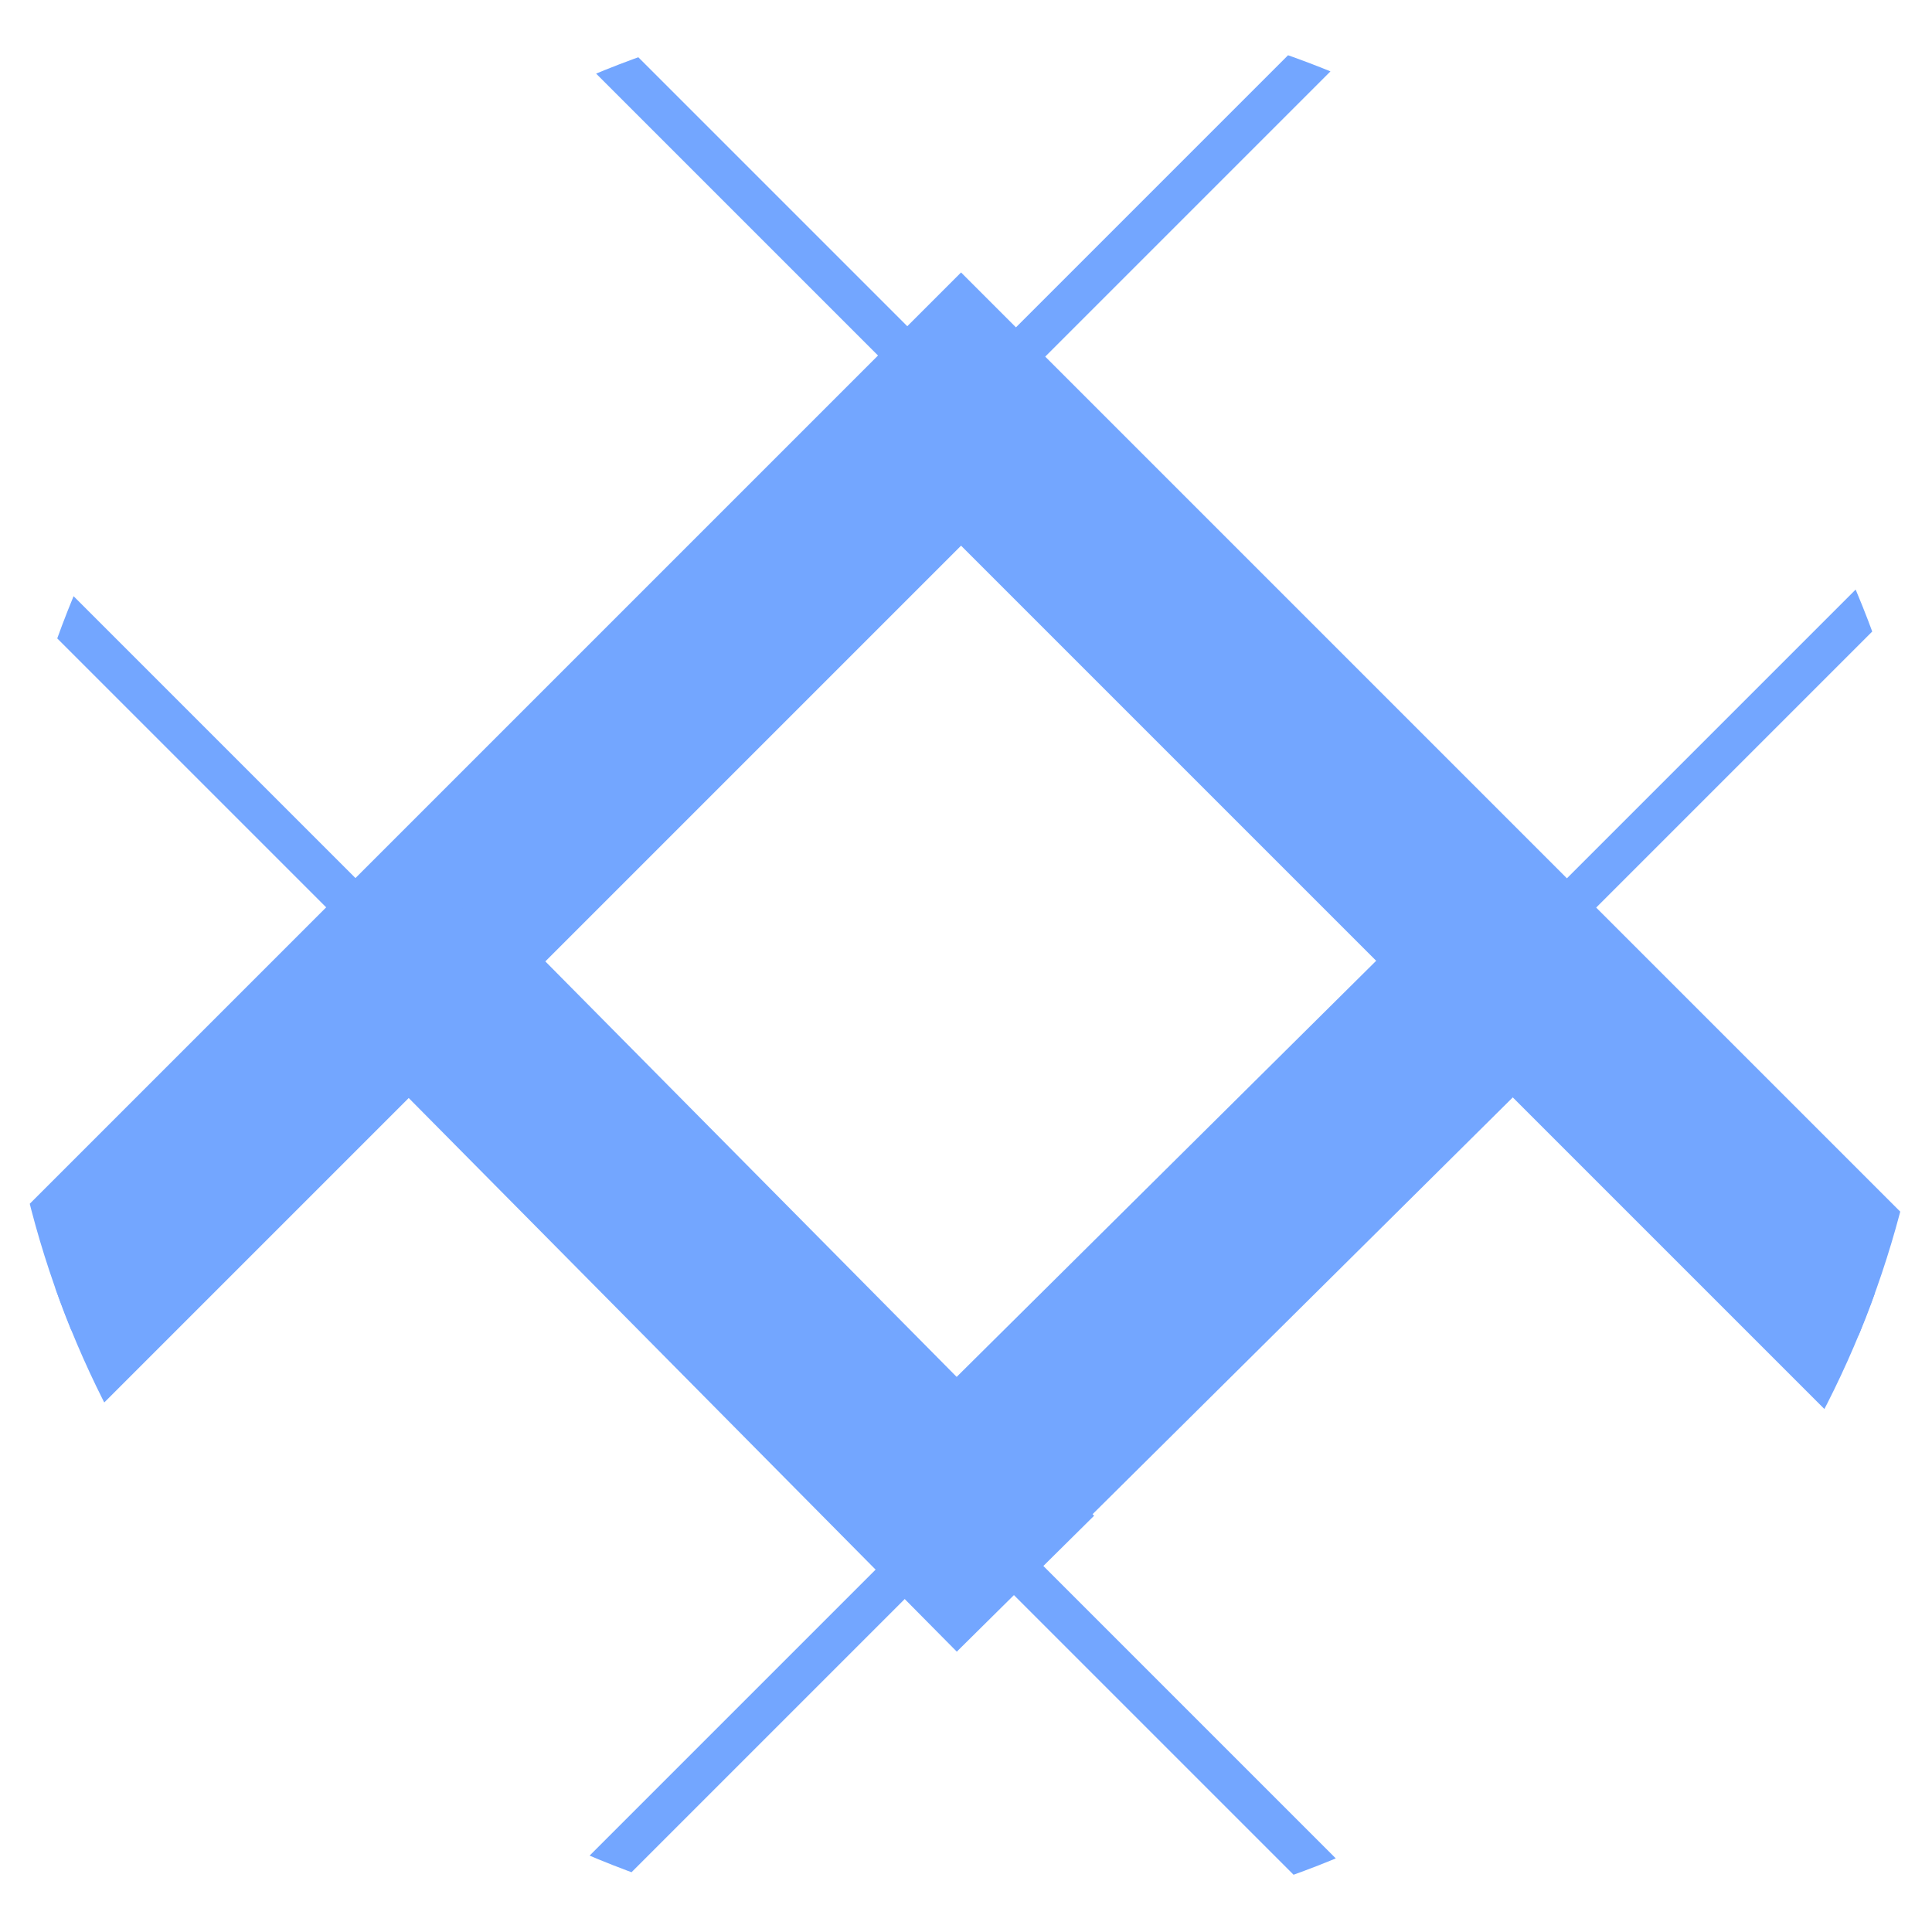 <?xml version="1.0" encoding="UTF-8" standalone="no"?>
<!-- Created with Inkscape (http://www.inkscape.org/) -->

<svg
   xmlns:dc="http://purl.org/dc/elements/1.1/"
   xmlns:cc="http://creativecommons.org/ns#"
   xmlns:rdf="http://www.w3.org/1999/02/22-rdf-syntax-ns#"
   xmlns:svg="http://www.w3.org/2000/svg"
   xmlns="http://www.w3.org/2000/svg"
   xmlns:sodipodi="http://sodipodi.sourceforge.net/DTD/sodipodi-0.dtd"
   xmlns:inkscape="http://www.inkscape.org/namespaces/inkscape"
   width="19.756mm"
   height="19.756mm"
   viewBox="0 0 70 70"
   id="svg2"
   version="1.1"
   inkscape:version="0.91 r13725"
   sodipodi:docname="raw-logo-clipped-light-blue.svg">
  <defs
     id="defs4">
    <clipPath
       clipPathUnits="userSpaceOnUse"
       id="clipPath4549">
      <path
         style="opacity:0.2;fill:#ffff00;fill-opacity:1;stroke:none;stroke-width:1000;stroke-linecap:round;stroke-linejoin:round;stroke-miterlimit:4;stroke-dasharray:none;stroke-dashoffset:0;stroke-opacity:1"
         id="path4551"
         sodipodi:type="arc"
         sodipodi:cx="190.17857"
         sodipodi:cy="132.54077"
         sodipodi:rx="35"
         sodipodi:ry="35"
         sodipodi:start="0"
         sodipodi:end="6.2252578"
         sodipodi:open="true"
         d="m 225.179,132.541 a 35,35 0 0 1 -34.493,34.996 35,35 0 0 1 -35.492,-33.983 35,35 0 0 1 33.465,-35.981 35,35 0 0 1 36.461,32.941" />
    </clipPath>
    <clipPath
       clipPathUnits="userSpaceOnUse"
       id="clipPath4553">
      <path
         style="opacity:0.2;fill:#ffff00;fill-opacity:1;stroke:none;stroke-width:1000;stroke-linecap:round;stroke-linejoin:round;stroke-miterlimit:4;stroke-dasharray:none;stroke-dashoffset:0;stroke-opacity:1"
         id="path4555"
         sodipodi:type="arc"
         sodipodi:cx="190.17857"
         sodipodi:cy="132.54077"
         sodipodi:rx="35"
         sodipodi:ry="35"
         sodipodi:start="0"
         sodipodi:end="6.2252578"
         sodipodi:open="true"
         d="m 225.179,132.541 a 35,35 0 0 1 -34.493,34.996 35,35 0 0 1 -35.492,-33.983 35,35 0 0 1 33.465,-35.981 35,35 0 0 1 36.461,32.941" />
    </clipPath>
    <clipPath
       clipPathUnits="userSpaceOnUse"
       id="clipPath4557">
      <path
         style="opacity:0.2;fill:#ffff00;fill-opacity:1;stroke:none;stroke-width:1000;stroke-linecap:round;stroke-linejoin:round;stroke-miterlimit:4;stroke-dasharray:none;stroke-dashoffset:0;stroke-opacity:1"
         id="path4559"
         sodipodi:type="arc"
         sodipodi:cx="190.17857"
         sodipodi:cy="132.54077"
         sodipodi:rx="35"
         sodipodi:ry="35"
         sodipodi:start="0"
         sodipodi:end="6.2252578"
         sodipodi:open="true"
         d="m 225.179,132.541 a 35,35 0 0 1 -34.493,34.996 35,35 0 0 1 -35.492,-33.983 35,35 0 0 1 33.465,-35.981 35,35 0 0 1 36.461,32.941" />
    </clipPath>
    <clipPath
       clipPathUnits="userSpaceOnUse"
       id="clipPath4561">
      <path
         style="opacity:0.2;fill:#ffff00;fill-opacity:1;stroke:none;stroke-width:1000;stroke-linecap:round;stroke-linejoin:round;stroke-miterlimit:4;stroke-dasharray:none;stroke-dashoffset:0;stroke-opacity:1"
         id="path4563"
         sodipodi:type="arc"
         sodipodi:cx="190.17857"
         sodipodi:cy="132.54077"
         sodipodi:rx="35"
         sodipodi:ry="35"
         sodipodi:start="0"
         sodipodi:end="6.2252578"
         sodipodi:open="true"
         d="m 225.179,132.541 a 35,35 0 0 1 -34.493,34.996 35,35 0 0 1 -35.492,-33.983 35,35 0 0 1 33.465,-35.981 35,35 0 0 1 36.461,32.941" />
    </clipPath>
    <clipPath
       clipPathUnits="userSpaceOnUse"
       id="clipPath4565">
      <path
         style="opacity:0.2;fill:#ffff00;fill-opacity:1;stroke:none;stroke-width:1000;stroke-linecap:round;stroke-linejoin:round;stroke-miterlimit:4;stroke-dasharray:none;stroke-dashoffset:0;stroke-opacity:1"
         id="path4567"
         sodipodi:type="arc"
         sodipodi:cx="190.17857"
         sodipodi:cy="132.54077"
         sodipodi:rx="35"
         sodipodi:ry="35"
         sodipodi:start="0"
         sodipodi:end="6.2252578"
         sodipodi:open="true"
         d="m 225.179,132.541 a 35,35 0 0 1 -34.493,34.996 35,35 0 0 1 -35.492,-33.983 35,35 0 0 1 33.465,-35.981 35,35 0 0 1 36.461,32.941" />
    </clipPath>
  </defs>
  <sodipodi:namedview
     id="base"
     pagecolor="#ffffff"
     bordercolor="#666666"
     borderopacity="1.0"
     inkscape:pageopacity="0.0"
     inkscape:pageshadow="2"
     inkscape:zoom="5.6"
     inkscape:cx="6.5072599"
     inkscape:cy="32.637993"
     inkscape:document-units="px"
     inkscape:current-layer="layer1"
     showgrid="false"
     inkscape:window-width="1280"
     inkscape:window-height="672"
     inkscape:window-x="0"
     inkscape:window-y="1"
     inkscape:window-maximized="1"
     fit-margin-top="0"
     fit-margin-left="0"
     fit-margin-right="0"
     fit-margin-bottom="0">
    <inkscape:grid
       type="xygrid"
       id="grid4184"
       originx="-155.179"
       originy="-884.821" />
  </sodipodi:namedview>
  <g
     inkscape:label="Layer 1"
     inkscape:groupmode="layer"
     id="layer1"
     transform="translate(-155.179,-97.541)">
    <path
       style="fill:none;fill-rule:evenodd;stroke:#73a6ff;stroke-width:1.5;stroke-linecap:butt;stroke-linejoin:miter;stroke-miterlimit:4;stroke-dasharray:none;stroke-opacity:1"
       d="m 148.162,110.52 63.335,63.335"
       id="path4186"
       inkscape:connector-curvature="0"
       clip-path="url(#clipPath4565)" />
    <path
       style="fill:none;fill-rule:evenodd;stroke:#73a6ff;stroke-width:1.5;stroke-linecap:butt;stroke-linejoin:miter;stroke-miterlimit:4;stroke-dasharray:none;stroke-opacity:1"
       d="m 169.583,172.792 61.388,-61.388"
       id="path4188"
       inkscape:connector-curvature="0"
       clip-path="url(#clipPath4557)" />
    <path
       style="fill:none;fill-rule:evenodd;stroke:#73a6ff;stroke-width:1.5;stroke-linecap:butt;stroke-linejoin:miter;stroke-miterlimit:4;stroke-dasharray:none;stroke-opacity:1"
       d="m 170.686,93.056 61.388,61.388"
       id="path4186-4"
       inkscape:connector-curvature="0"
       clip-path="url(#clipPath4553)" />
    <path
       style="fill:none;fill-rule:evenodd;stroke:#73a6ff;stroke-width:1.5;stroke-linecap:butt;stroke-linejoin:miter;stroke-miterlimit:4;stroke-dasharray:none;stroke-opacity:1"
       d="M 153.173,149.278 211.551,90.9"
       id="path4188-9"
       inkscape:connector-curvature="0"
       clip-path="url(#clipPath4549)" />
    <path
       style="fill:none;fill-rule:evenodd;stroke:#73a6ff;stroke-width:7;stroke-linecap:butt;stroke-linejoin:miter;stroke-miterlimit:4;stroke-dasharray:none;stroke-opacity:1"
       d="m 153,149.362 37,-37 43,43"
       id="path4232"
       inkscape:connector-curvature="0"
       clip-path="url(#clipPath4561)" />
    <path
       style="fill:none;fill-rule:evenodd;stroke:#73a6ff;stroke-width:7;stroke-linecap:butt;stroke-linejoin:miter;stroke-miterlimit:4;stroke-dasharray:none;stroke-opacity:1"
       d="m 170,132.362 22.333,22.559"
       id="path4234"
       inkscape:connector-curvature="0"
       sodipodi:nodetypes="cc" />
    <path
       style="fill:none;fill-rule:evenodd;stroke:#73a6ff;stroke-width:7;stroke-linecap:butt;stroke-linejoin:miter;stroke-miterlimit:4;stroke-dasharray:none;stroke-opacity:1"
       d="m 210,132.362 -19.717,19.557 -1.672,1.659"
       id="path4236"
       inkscape:connector-curvature="0"
       sodipodi:nodetypes="ccc" />
  </g>
</svg>

